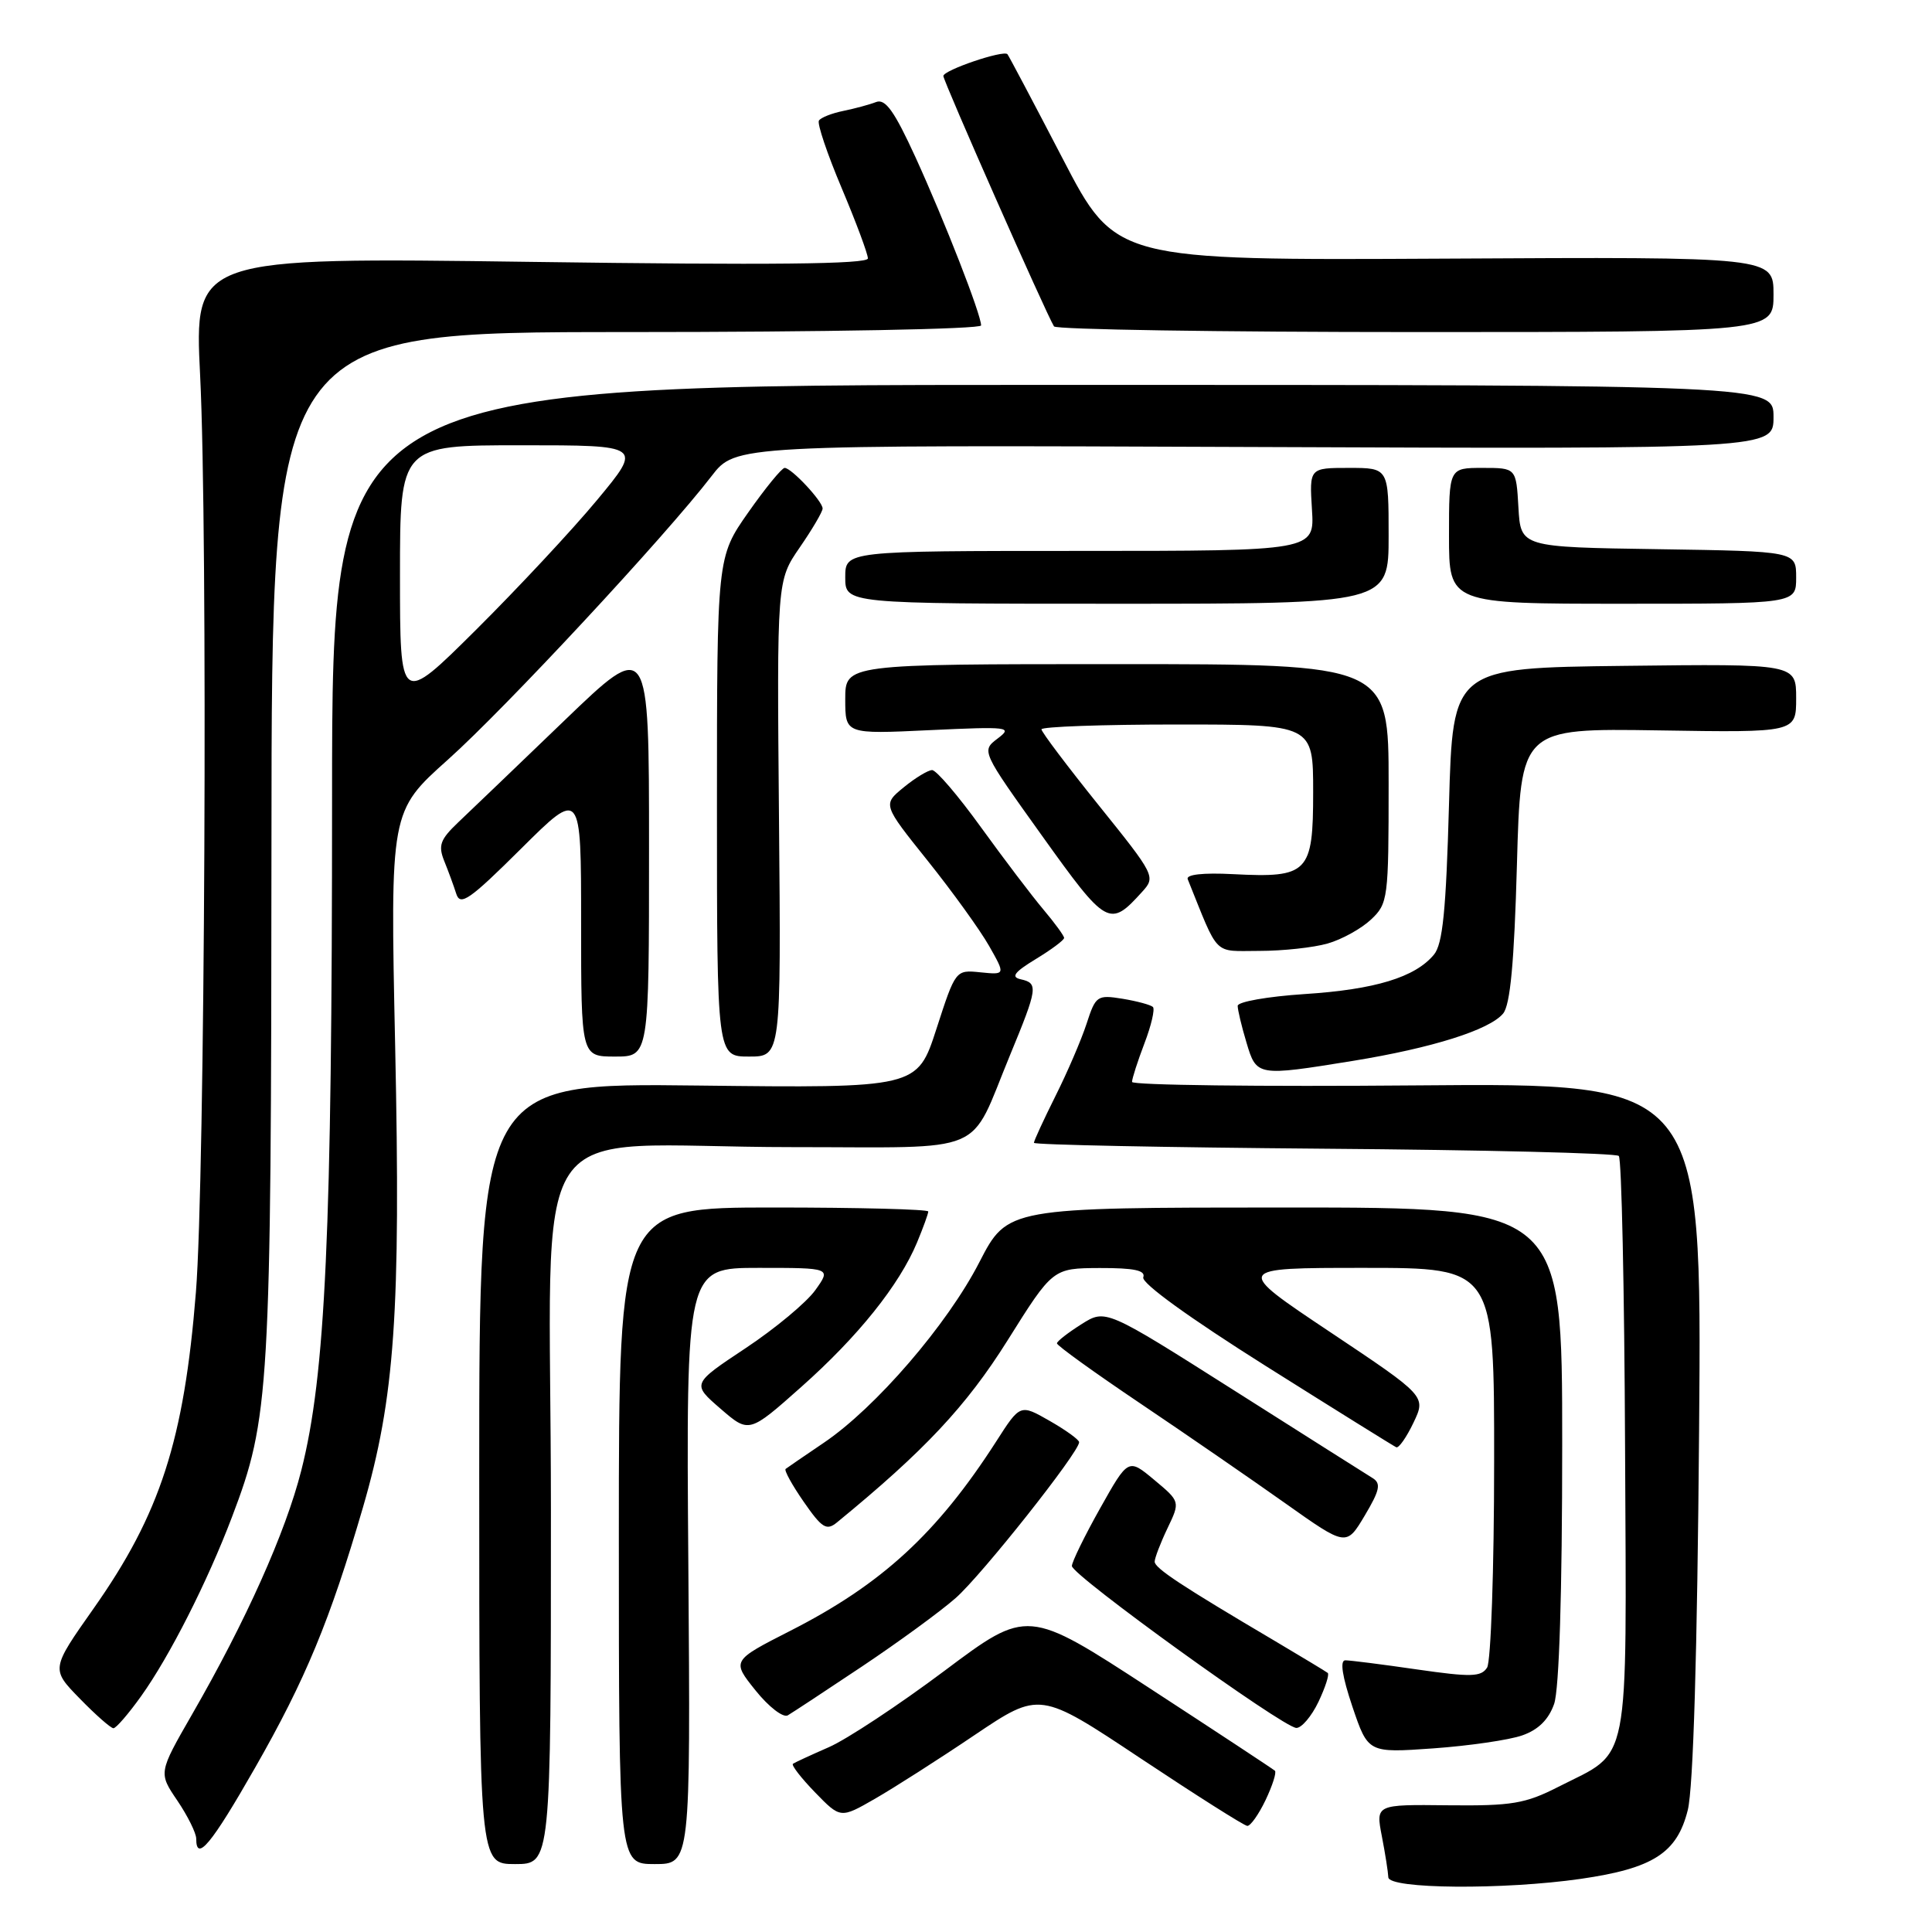 <?xml version="1.0" encoding="UTF-8" standalone="no"?>
<!DOCTYPE svg PUBLIC "-//W3C//DTD SVG 1.1//EN" "http://www.w3.org/Graphics/SVG/1.1/DTD/svg11.dtd" >
<svg xmlns="http://www.w3.org/2000/svg" xmlns:xlink="http://www.w3.org/1999/xlink" version="1.1" viewBox="0 0 256 256">
 <g >
 <path fill="currentColor"
d=" M 209.45 248.96 C 219.05 247.57 222.22 245.54 223.64 239.84 C 224.37 236.90 224.90 219.10 225.14 189.40 C 225.51 143.50 225.51 143.50 187.76 143.82 C 166.99 144.00 150.00 143.79 150.00 143.36 C 150.00 142.92 150.74 140.63 151.64 138.26 C 152.55 135.89 153.05 133.72 152.77 133.43 C 152.48 133.15 150.67 132.66 148.74 132.34 C 145.38 131.80 145.18 131.94 143.98 135.64 C 143.29 137.76 141.44 142.07 139.86 145.22 C 138.29 148.37 137.00 151.16 137.00 151.43 C 137.00 151.69 154.29 152.04 175.42 152.21 C 196.55 152.37 214.14 152.80 214.50 153.17 C 214.87 153.54 215.24 170.92 215.33 191.80 C 215.52 235.04 216.15 231.85 206.50 236.76 C 202.11 239.00 200.33 239.30 191.89 239.21 C 182.29 239.10 182.29 239.10 183.10 243.30 C 183.55 245.61 183.93 248.06 183.96 248.75 C 184.01 250.31 199.23 250.43 209.45 248.96 Z  M 73.00 200.14 C 73.00 145.63 68.76 152.00 105.02 152.00 C 131.28 152.00 128.27 153.27 133.83 139.82 C 137.51 130.91 137.60 130.28 135.25 129.76 C 133.92 129.46 134.39 128.82 137.25 127.08 C 139.31 125.83 141.00 124.57 141.00 124.28 C 141.00 124.00 139.76 122.30 138.25 120.51 C 136.74 118.72 133.03 113.83 130.00 109.64 C 126.97 105.44 124.05 102.02 123.50 102.04 C 122.95 102.06 121.25 103.09 119.73 104.34 C 116.96 106.61 116.96 106.61 122.92 114.05 C 126.20 118.15 129.86 123.23 131.06 125.34 C 133.23 129.17 133.23 129.17 129.93 128.84 C 126.62 128.50 126.62 128.50 124.08 136.34 C 121.54 144.18 121.54 144.18 92.52 143.84 C 63.50 143.50 63.50 143.50 63.50 195.25 C 63.50 247.00 63.50 247.00 68.25 247.00 C 73.00 247.00 73.00 247.00 73.00 200.14 Z  M 91.21 207.50 C 90.91 168.00 90.91 168.00 100.52 168.00 C 110.14 168.00 110.14 168.00 108.04 170.94 C 106.89 172.56 102.74 176.02 98.81 178.63 C 91.67 183.37 91.67 183.37 95.46 186.65 C 99.25 189.93 99.25 189.93 106.19 183.76 C 113.70 177.09 119.15 170.29 121.51 164.64 C 122.33 162.67 123.00 160.82 123.00 160.53 C 123.00 160.24 113.78 160.00 102.50 160.00 C 82.00 160.00 82.00 160.00 82.00 203.50 C 82.00 247.00 82.00 247.00 86.75 247.00 C 91.50 247.00 91.50 247.00 91.21 207.50 Z  M 33.79 234.25 C 40.49 222.53 43.73 214.69 48.09 199.75 C 52.32 185.23 53.11 173.90 52.36 138.57 C 51.70 107.50 51.70 107.50 59.35 100.66 C 66.94 93.88 88.19 71.02 94.29 63.08 C 97.46 58.96 97.46 58.96 166.23 59.23 C 235.00 59.50 235.00 59.50 235.00 55.25 C 235.00 51.00 235.00 51.00 139.50 51.00 C 44.00 51.00 44.00 51.00 44.00 105.80 C 44.00 163.33 43.14 182.21 39.92 194.85 C 37.84 203.05 32.59 214.78 25.43 227.20 C 21.00 234.91 21.00 234.91 23.50 238.59 C 24.87 240.62 26.00 242.89 26.00 243.64 C 26.00 246.80 28.01 244.38 33.79 234.25 Z  M 167.70 238.51 C 168.61 236.59 169.17 234.85 168.93 234.63 C 168.69 234.41 161.22 229.49 152.32 223.69 C 136.15 213.15 136.15 213.15 125.15 221.39 C 119.10 225.92 112.21 230.47 109.83 231.51 C 107.45 232.55 105.31 233.54 105.07 233.71 C 104.83 233.89 106.15 235.59 108.00 237.50 C 111.37 240.97 111.37 240.97 115.93 238.35 C 118.45 236.90 124.39 233.11 129.13 229.91 C 137.77 224.10 137.77 224.10 151.13 232.99 C 158.49 237.88 164.84 241.91 165.27 241.94 C 165.69 241.97 166.78 240.43 167.70 238.51 Z  M 201.70 229.95 C 203.83 229.21 205.20 227.86 205.93 225.78 C 206.60 223.84 207.00 211.09 207.00 191.35 C 207.00 160.00 207.00 160.00 170.25 160.00 C 133.50 160.01 133.50 160.01 129.77 167.25 C 125.53 175.51 116.02 186.54 109.15 191.18 C 106.59 192.91 104.32 194.47 104.10 194.64 C 103.88 194.82 104.96 196.78 106.50 199.00 C 108.92 202.49 109.52 202.86 110.90 201.73 C 122.49 192.24 128.05 186.31 133.50 177.62 C 139.50 168.05 139.50 168.05 145.72 168.02 C 150.28 168.01 151.82 168.33 151.49 169.25 C 151.21 170.01 157.64 174.65 167.72 181.00 C 176.90 186.78 184.68 191.62 185.01 191.77 C 185.34 191.92 186.37 190.45 187.29 188.52 C 188.97 185.00 188.97 185.00 176.24 176.50 C 163.51 168.00 163.51 168.00 180.76 168.00 C 198.00 168.00 198.00 168.00 197.98 193.75 C 197.98 207.91 197.55 220.16 197.05 220.96 C 196.26 222.21 194.92 222.24 187.76 221.21 C 183.16 220.54 178.89 220.00 178.26 220.00 C 177.52 220.00 177.85 222.12 179.20 226.14 C 181.28 232.28 181.28 232.28 189.91 231.67 C 194.66 231.33 199.97 230.56 201.70 229.95 Z  M 18.70 224.75 C 22.47 219.48 27.48 209.60 30.74 201.01 C 35.73 187.88 35.93 184.46 35.97 111.75 C 36.00 44.00 36.00 44.00 83.00 44.00 C 109.43 44.00 130.00 43.61 130.00 43.12 C 130.00 41.67 125.18 29.32 121.31 20.84 C 118.51 14.73 117.32 13.05 116.09 13.52 C 115.22 13.86 113.25 14.39 111.73 14.70 C 110.21 15.01 108.76 15.58 108.51 15.98 C 108.26 16.38 109.62 20.41 111.53 24.93 C 113.44 29.46 115.00 33.65 115.00 34.24 C 115.00 35.01 102.08 35.14 70.37 34.70 C 25.74 34.09 25.74 34.09 26.52 49.79 C 27.55 70.45 27.16 156.27 25.96 171.21 C 24.39 190.84 21.23 200.61 12.39 213.15 C 6.75 221.16 6.75 221.16 10.58 225.08 C 12.68 227.24 14.69 229.00 15.03 229.00 C 15.38 229.00 17.03 227.09 18.70 224.75 Z  M 174.70 225.51 C 175.61 223.59 176.17 221.87 175.93 221.67 C 175.69 221.48 172.57 219.60 169.00 217.48 C 156.58 210.15 153.00 207.79 153.00 206.93 C 153.00 206.46 153.76 204.47 154.69 202.52 C 156.39 198.97 156.39 198.97 152.94 196.09 C 149.50 193.22 149.50 193.22 145.77 199.86 C 143.72 203.51 142.04 206.95 142.03 207.50 C 142.01 208.71 169.98 228.89 171.77 228.96 C 172.46 228.98 173.78 227.43 174.70 225.51 Z  M 114.23 220.81 C 119.03 217.60 124.61 213.53 126.63 211.75 C 130.08 208.72 143.01 192.40 142.99 191.10 C 142.99 190.77 141.23 189.50 139.08 188.27 C 135.18 186.04 135.18 186.04 132.01 190.99 C 124.19 203.16 116.85 209.92 104.72 216.09 C 96.95 220.05 96.95 220.05 100.12 224.00 C 101.86 226.17 103.78 227.65 104.39 227.29 C 105.00 226.93 109.43 224.02 114.23 220.81 Z  M 181.89 195.86 C 181.12 195.39 172.85 190.15 163.50 184.22 C 146.50 173.44 146.50 173.44 143.29 175.47 C 141.52 176.59 140.06 177.72 140.05 178.00 C 140.03 178.28 145.03 181.88 151.15 186.00 C 157.27 190.12 165.90 196.07 170.33 199.21 C 178.39 204.92 178.39 204.92 180.83 200.83 C 182.83 197.47 183.02 196.57 181.89 195.86 Z  M 179.28 140.57 C 189.79 138.86 197.36 136.47 199.17 134.30 C 200.12 133.15 200.64 127.55 201.00 114.60 C 201.50 96.50 201.50 96.50 219.75 96.78 C 238.00 97.07 238.00 97.07 238.00 92.52 C 238.00 87.96 238.00 87.96 215.25 88.23 C 192.50 88.50 192.50 88.50 192.00 106.60 C 191.61 120.66 191.17 125.10 190.00 126.50 C 187.51 129.50 182.19 131.12 172.85 131.72 C 167.98 132.04 164.00 132.74 164.00 133.28 C 164.00 133.82 164.52 136.01 165.16 138.13 C 166.50 142.63 166.55 142.63 179.28 140.57 Z  M 86.00 112.34 C 86.00 84.68 86.00 84.68 74.75 95.51 C 68.56 101.46 62.24 107.53 60.69 108.99 C 58.33 111.24 58.04 112.03 58.86 114.08 C 59.40 115.41 60.12 117.37 60.46 118.44 C 60.99 120.09 62.23 119.23 69.04 112.46 C 77.00 104.55 77.00 104.55 77.00 122.27 C 77.00 140.00 77.00 140.00 81.50 140.00 C 86.00 140.00 86.00 140.00 86.00 112.34 Z  M 103.22 108.47 C 102.94 76.94 102.94 76.94 105.97 72.54 C 107.64 70.12 109.00 67.80 109.00 67.38 C 109.00 66.42 104.87 62.00 103.97 62.00 C 103.60 62.00 101.42 64.66 99.14 67.91 C 95.00 73.82 95.00 73.82 95.00 106.91 C 95.00 140.00 95.00 140.00 99.25 140.00 C 103.50 140.00 103.50 140.00 103.22 108.47 Z  M 175.92 125.02 C 177.79 124.49 180.37 123.06 181.66 121.85 C 183.92 119.72 184.00 119.12 184.00 103.83 C 184.00 88.00 184.00 88.00 148.00 88.00 C 112.00 88.00 112.00 88.00 112.00 92.64 C 112.00 97.28 112.00 97.28 123.18 96.75 C 133.69 96.26 134.23 96.32 132.19 97.86 C 130.03 99.50 130.03 99.50 138.08 110.75 C 146.66 122.74 147.03 122.94 151.35 118.16 C 153.15 116.18 153.04 115.97 145.59 106.71 C 141.42 101.52 138.00 96.99 138.00 96.64 C 138.00 96.29 146.10 96.00 156.00 96.00 C 174.00 96.00 174.00 96.00 174.00 104.96 C 174.00 115.68 173.35 116.34 163.40 115.83 C 159.39 115.62 157.12 115.88 157.38 116.50 C 161.58 126.91 160.67 126.00 166.87 126.00 C 169.97 126.00 174.04 125.56 175.92 125.02 Z  M 184.00 71.00 C 184.00 62.00 184.00 62.00 178.75 62.00 C 173.50 62.00 173.50 62.00 173.84 67.50 C 174.19 73.00 174.19 73.00 143.09 73.00 C 112.00 73.00 112.00 73.00 112.00 76.50 C 112.00 80.00 112.00 80.00 148.00 80.00 C 184.00 80.00 184.00 80.00 184.00 71.00 Z  M 238.00 76.52 C 238.00 73.05 238.00 73.05 219.75 72.77 C 201.50 72.50 201.50 72.50 201.20 67.25 C 200.90 62.00 200.90 62.00 196.45 62.00 C 192.00 62.00 192.00 62.00 192.00 71.00 C 192.00 80.00 192.00 80.00 215.00 80.00 C 238.00 80.00 238.00 80.00 238.00 76.52 Z  M 235.00 39.02 C 235.00 34.03 235.00 34.03 191.41 34.27 C 147.81 34.50 147.81 34.50 140.80 21.00 C 136.94 13.57 133.65 7.36 133.49 7.18 C 132.95 6.60 125.00 9.30 125.00 10.07 C 125.00 10.76 138.57 41.47 139.66 43.25 C 139.91 43.66 161.47 44.00 187.56 44.00 C 235.00 44.00 235.00 44.00 235.00 39.02 Z  M 53.00 76.23 C 53.00 59.00 53.00 59.00 69.07 59.00 C 85.14 59.00 85.14 59.00 79.12 66.25 C 75.81 70.24 68.57 77.99 63.05 83.48 C 53.00 93.46 53.00 93.46 53.00 76.23 Z "/>
</g>
</svg>